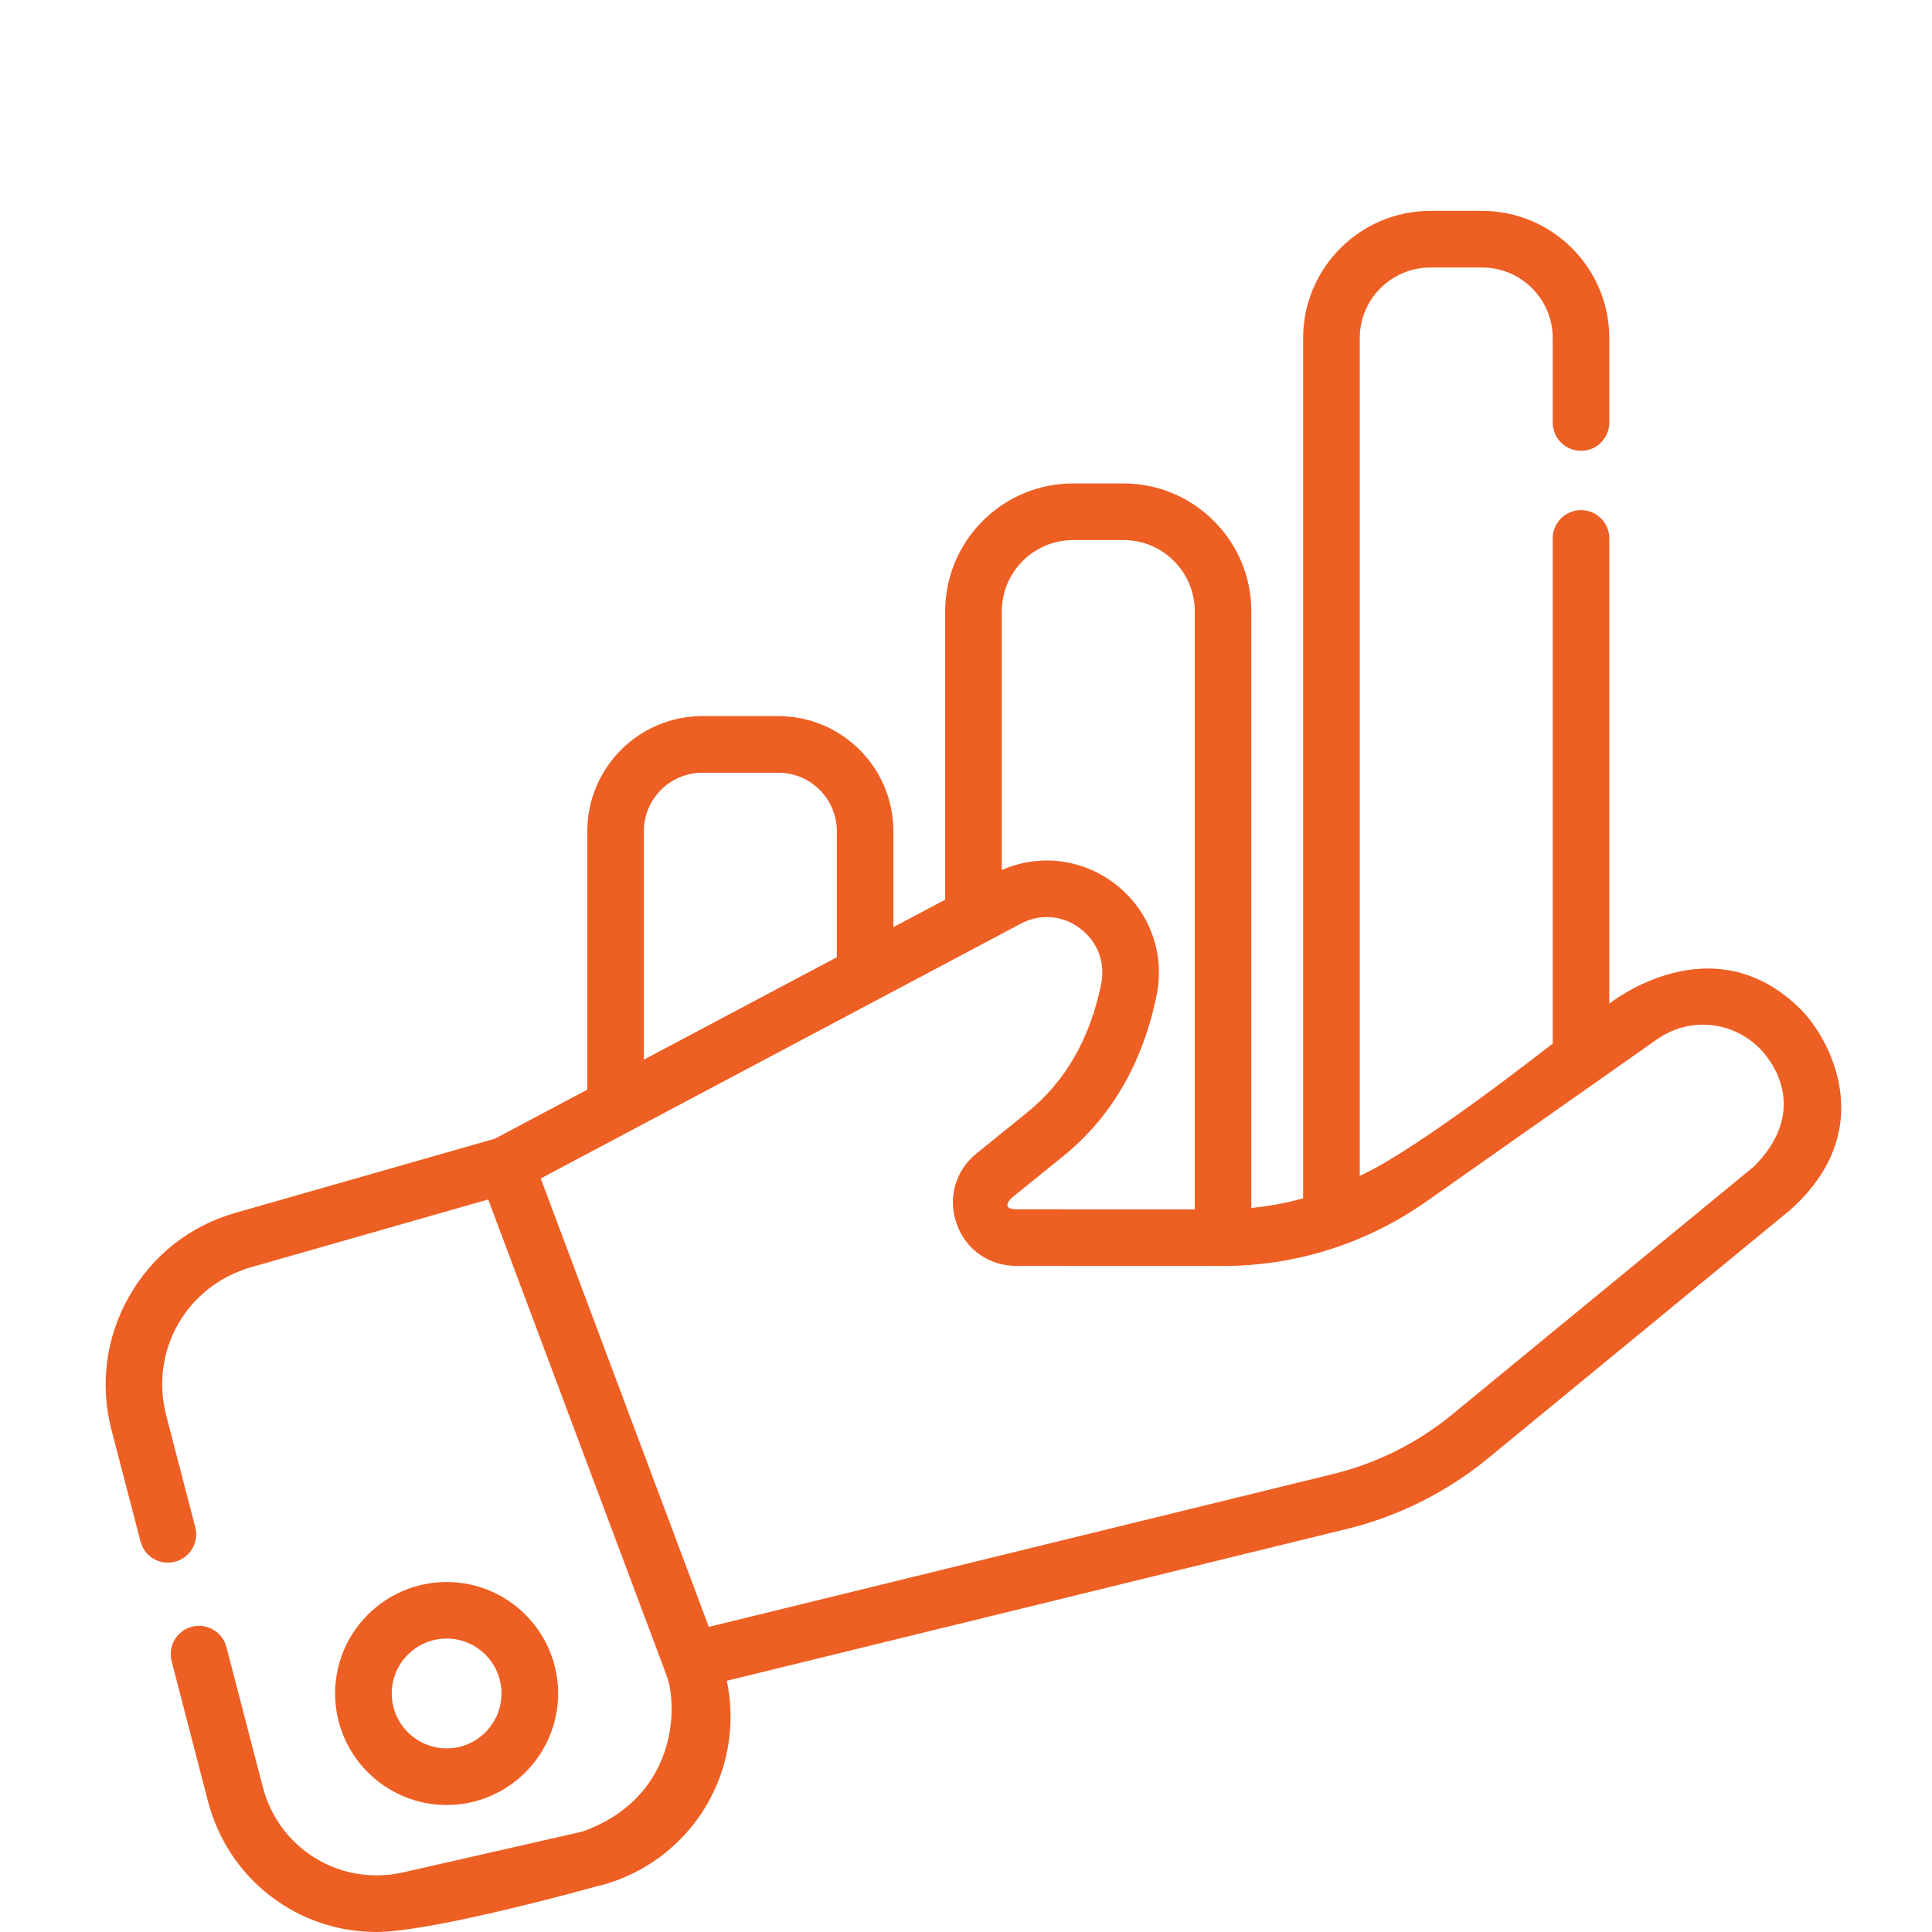 <svg width="26" height="26" viewBox="0 0 26 26" fill="none" xmlns="http://www.w3.org/2000/svg">
<path d="M24.233 13.583C23.038 12.394 21.657 13.507 21.657 13.507V7.246C21.657 7.035 21.487 6.865 21.277 6.865C21.066 6.865 20.896 7.035 20.896 7.246V14.043C20.896 14.043 19.08 15.474 18.299 15.824V4.55C18.299 4.026 18.725 3.6 19.25 3.6H19.945C20.47 3.6 20.896 4.026 20.896 4.55V5.686C20.896 5.897 21.066 6.067 21.277 6.067C21.487 6.067 21.657 5.897 21.657 5.686V4.55C21.657 3.606 20.889 2.838 19.945 2.838H19.25C18.305 2.838 17.537 3.606 17.537 4.55V16.126C17.31 16.19 17.077 16.233 16.84 16.256V8.227C16.84 7.278 16.069 6.506 15.12 6.506H14.441C13.492 6.506 12.72 7.278 12.72 8.227V12.107L12.023 12.477V11.186C12.023 10.332 11.328 9.637 10.474 9.637H9.452C8.598 9.637 7.904 10.332 7.904 11.186V14.664L6.66 15.324L3.168 16.322C2.56 16.495 2.053 16.893 1.74 17.442C1.426 17.991 1.341 18.63 1.5 19.242L1.891 20.744C1.943 20.948 2.151 21.07 2.355 21.017C2.558 20.964 2.681 20.756 2.628 20.553L2.237 19.05C2.011 18.178 2.511 17.302 3.378 17.054L6.57 16.142L8.97 22.546C9.13 22.975 9.105 24.199 7.836 24.649L5.423 25.198C4.582 25.388 3.754 24.884 3.537 24.05L3.047 22.165C2.994 21.962 2.786 21.839 2.582 21.892C2.379 21.945 2.257 22.153 2.31 22.357L2.799 24.241C3.075 25.3 4.015 26 5.063 26C5.832 26 8.005 25.392 8.005 25.392C8.666 25.242 9.229 24.814 9.551 24.217C9.816 23.725 9.895 23.158 9.781 22.619L18.129 20.575C18.819 20.406 19.474 20.078 20.023 19.627L24.085 16.289C25.324 15.191 24.598 13.945 24.233 13.583ZM14.441 7.268H15.12C15.649 7.268 16.079 7.698 16.079 8.227V16.275L13.675 16.274C13.455 16.272 13.607 16.126 13.62 16.116L14.312 15.556C14.957 15.033 15.379 14.305 15.565 13.394C15.683 12.816 15.462 12.237 14.99 11.883C14.548 11.553 13.98 11.49 13.482 11.708V8.227C13.482 7.698 13.912 7.268 14.441 7.268ZM8.665 11.186C8.665 10.752 9.018 10.399 9.452 10.399H10.474C10.909 10.399 11.262 10.752 11.262 11.186V12.882L8.665 14.26L8.665 11.186ZM23.602 15.7L19.54 19.038C19.078 19.417 18.528 19.693 17.947 19.835L9.539 21.894L7.277 15.859L13.734 12.432C13.997 12.292 14.296 12.315 14.533 12.493C14.771 12.671 14.878 12.951 14.819 13.242C14.669 13.976 14.337 14.555 13.832 14.964L13.14 15.524C12.856 15.754 12.752 16.125 12.874 16.469C12.995 16.813 13.31 17.036 13.675 17.036L16.45 17.037H16.452C17.44 17.037 18.389 16.736 19.197 16.168L22.299 13.987C22.733 13.682 23.317 13.736 23.688 14.116C23.902 14.334 24.32 14.982 23.602 15.7Z" fill="#EE5F23"/>
<path d="M7.511 22.79C7.511 21.963 6.838 21.29 6.011 21.29C5.183 21.29 4.51 21.963 4.51 22.79C4.51 23.617 5.183 24.291 6.011 24.291C6.838 24.291 7.511 23.617 7.511 22.79ZM5.272 22.79C5.272 22.383 5.603 22.051 6.011 22.051C6.418 22.051 6.749 22.383 6.749 22.79C6.749 23.197 6.418 23.529 6.011 23.529C5.603 23.529 5.272 23.197 5.272 22.79Z" fill="#EE5F23"/>
</svg>
